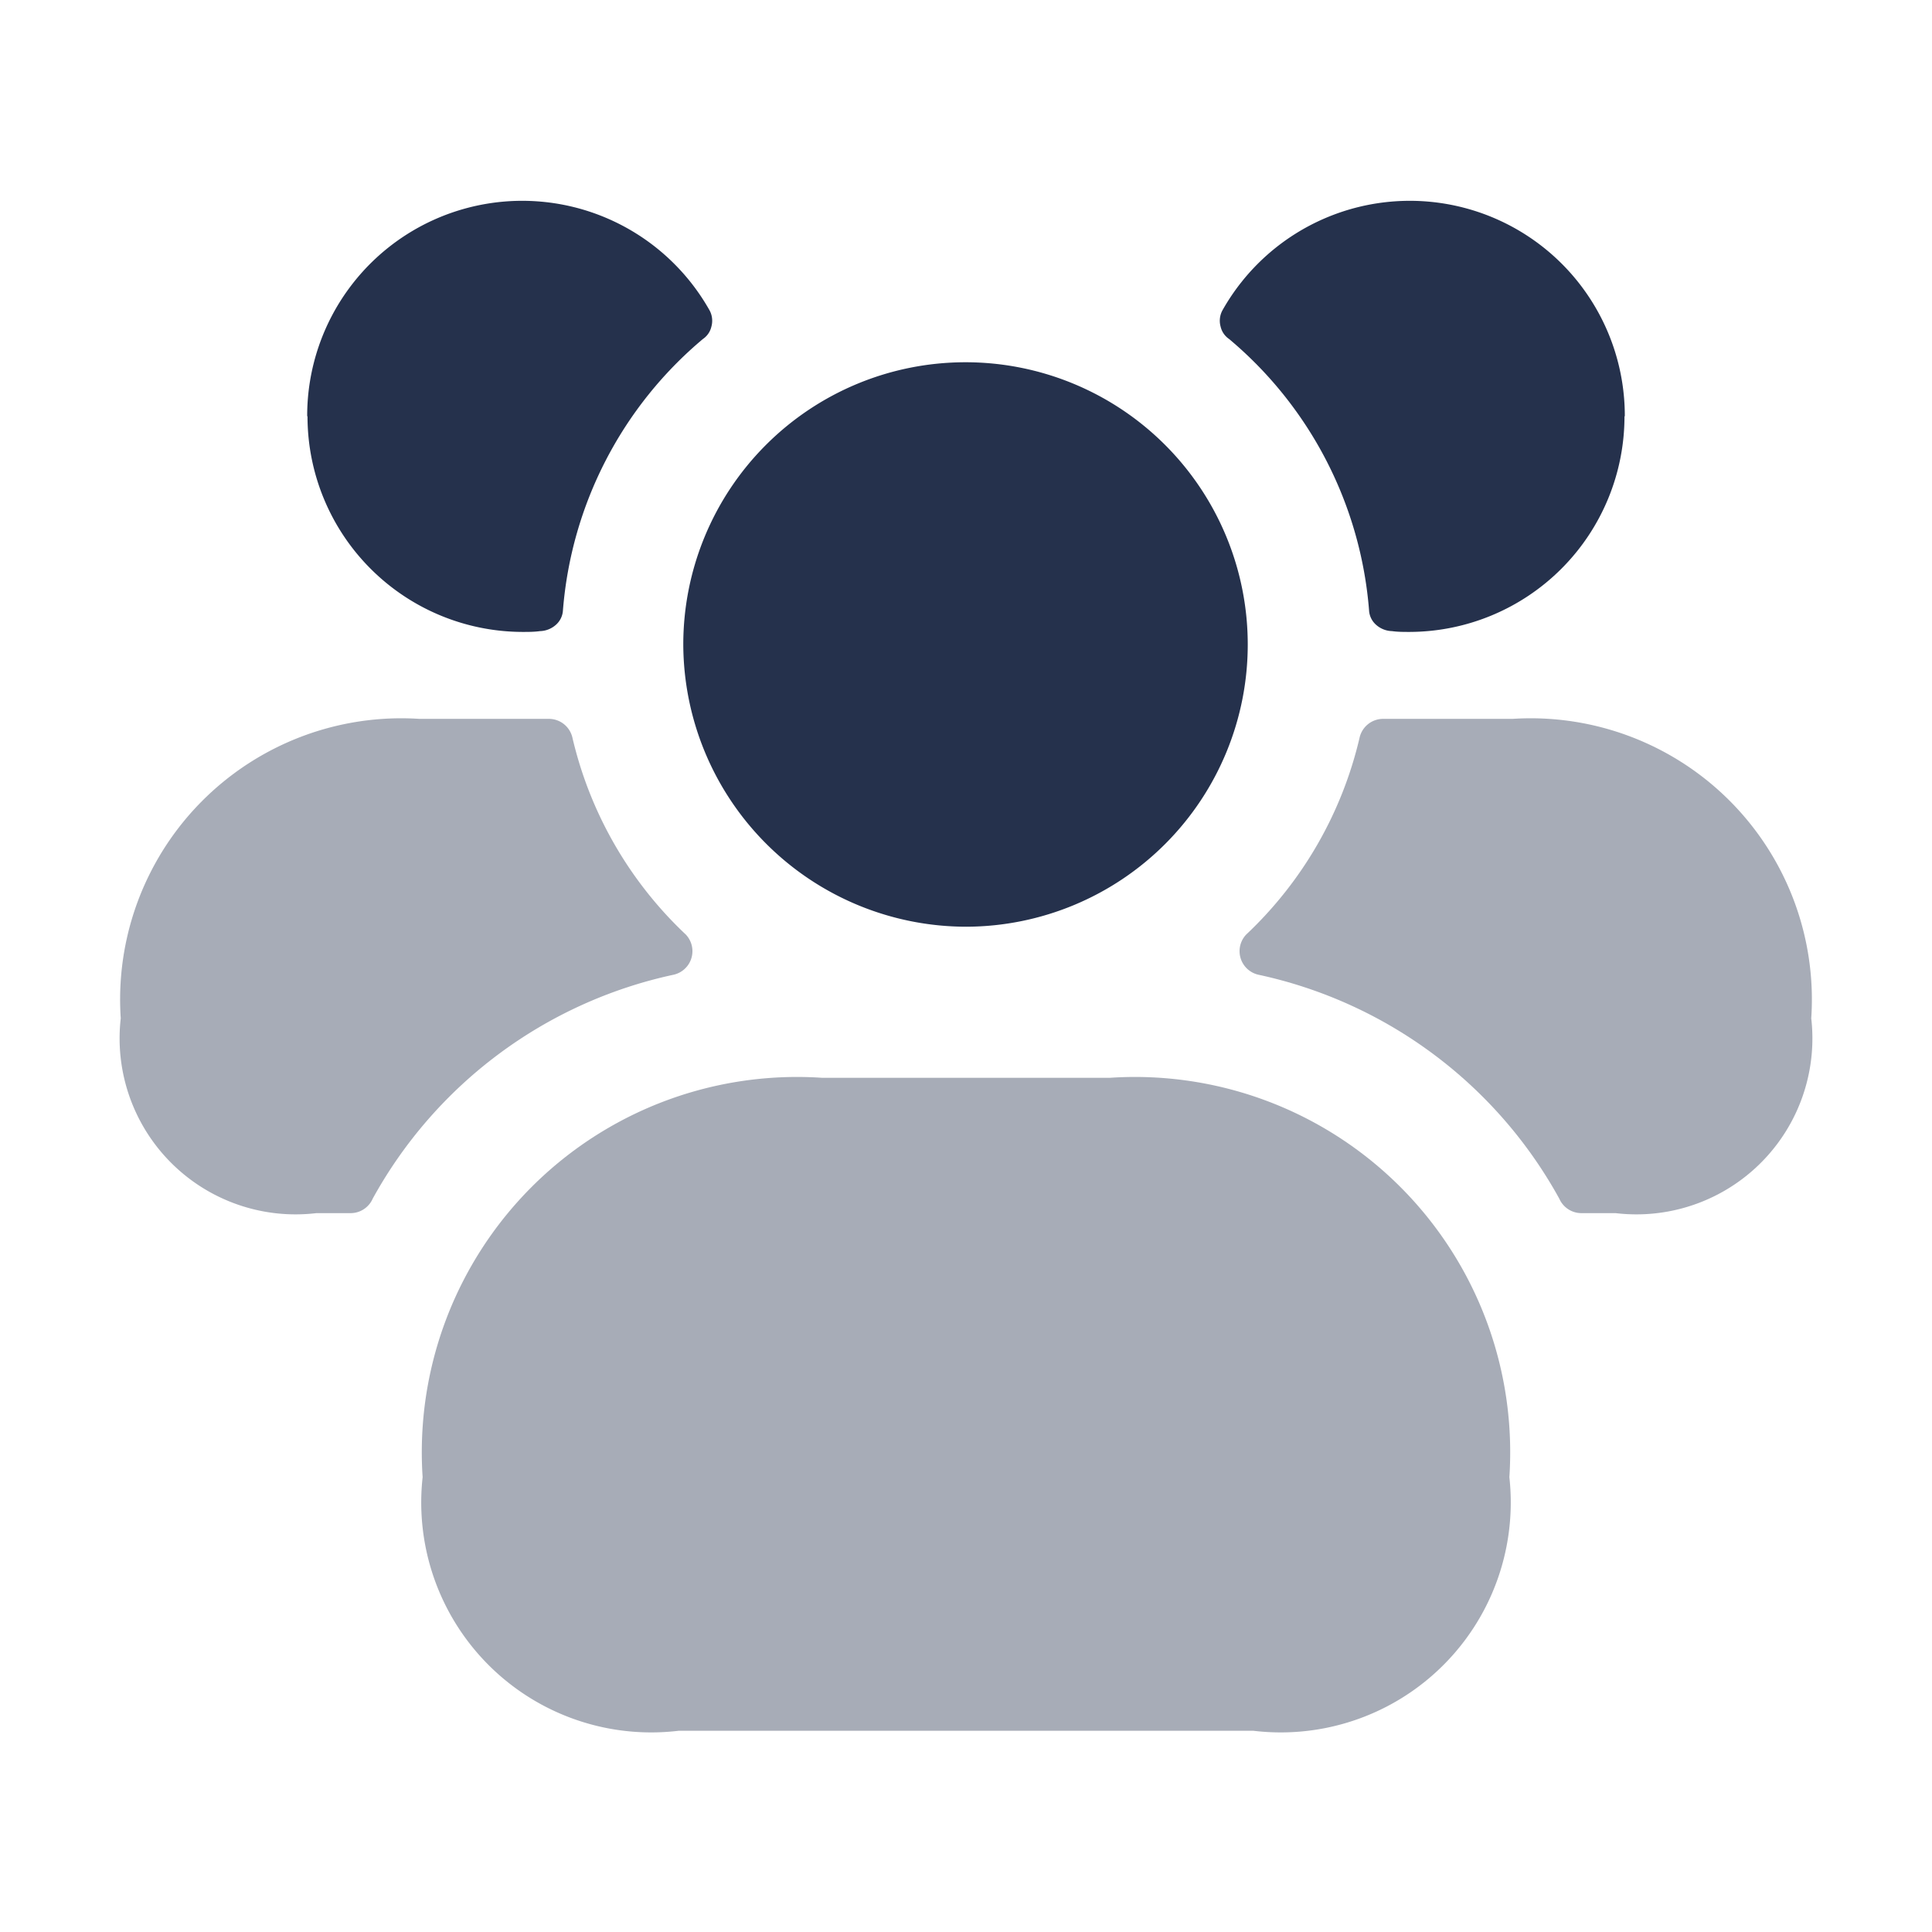 <svg id="Layer" xmlns="http://www.w3.org/2000/svg" viewBox="0 0 24 24"><defs><style>.cls-1,.cls-2{fill:#25314c;}.cls-1{opacity:0.4;}</style></defs><g id="users-group"><path class="cls-1" d="M13.785,13.389h-3.57A4.662,4.662,0,0,0,5.25,18.35,2.857,2.857,0,0,0,8.433,21.5h7.134a2.857,2.857,0,0,0,3.183-3.15A4.662,4.662,0,0,0,13.785,13.389Z"/><path class="cls-2" d="M12.008,11.512a3.506,3.506,0,1,0-3.52-3.506A3.518,3.518,0,0,0,12.008,11.512Z"/><path class="cls-1" d="M22.5,12.65a2.186,2.186,0,0,1-2.43,2.42h-.42a.3.3,0,0,1-.28-.18,5.612,5.612,0,0,0-3.73-2.78.3.3,0,0,1-.16-.5,4.886,4.886,0,0,0,1.41-2.45.3.3,0,0,1,.29-.23h1.61A3.493,3.493,0,0,1,22.5,12.65Z"/><path class="cls-2" d="M20.18,5.17a2.678,2.678,0,0,1-2.67,2.68c-.074,0-.147,0-.218-.01a.31.31,0,0,1-.207-.087.258.258,0,0,1-.078-.171,4.906,4.906,0,0,0-1.739-3.371.254.254,0,0,1-.105-.153.272.272,0,0,1,.021-.2,2.671,2.671,0,0,1,5,1.314Z"/><path class="cls-1" d="M1.5,12.65a2.186,2.186,0,0,0,2.43,2.42h.42a.3.3,0,0,0,.28-.18,5.612,5.612,0,0,1,3.73-2.78.3.3,0,0,0,.16-.5A4.886,4.886,0,0,1,7.11,9.16a.3.3,0,0,0-.29-.23H5.21A3.493,3.493,0,0,0,1.5,12.65Z"/><path class="cls-2" d="M3.82,5.17A2.678,2.678,0,0,0,6.49,7.85c.074,0,.147,0,.218-.01a.31.31,0,0,0,.207-.087.258.258,0,0,0,.078-.171A4.906,4.906,0,0,1,8.732,4.211a.254.254,0,0,0,.105-.153.272.272,0,0,0-.021-.2,2.671,2.671,0,0,0-5,1.314Z"/></g></svg>